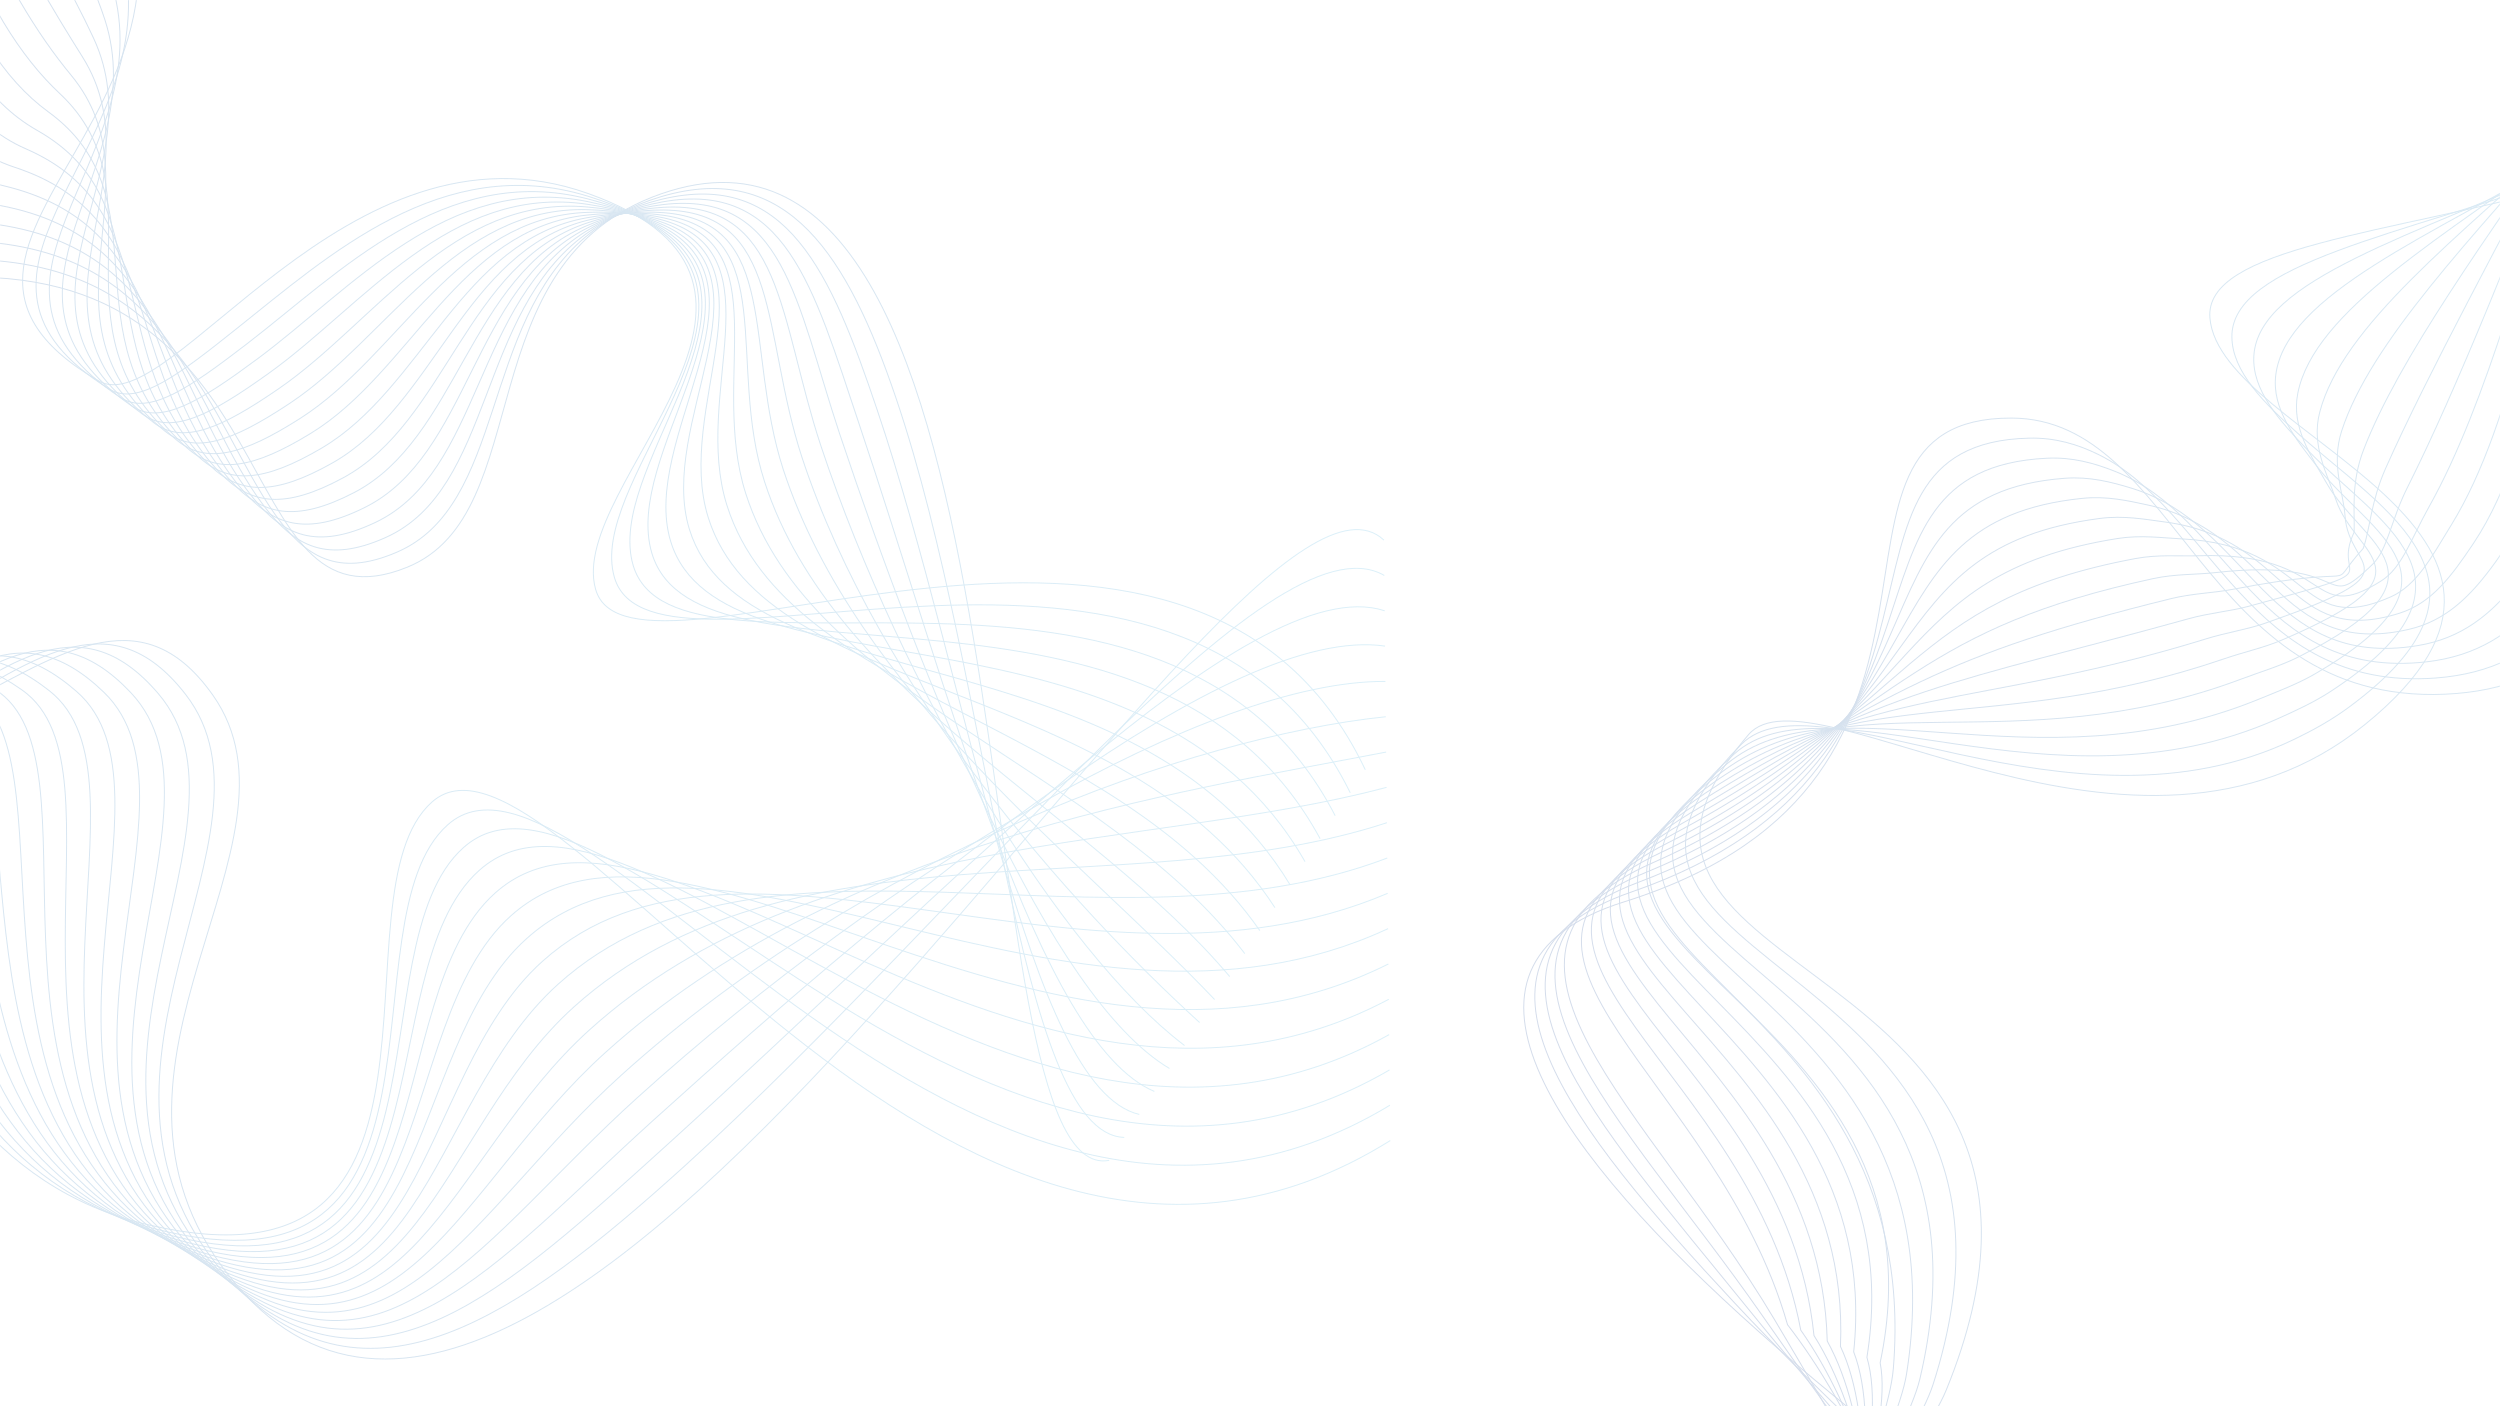 <svg viewBox="0 0 1920 1080" fill="none" xmlns="http://www.w3.org/2000/svg">
<g opacity="0.19">
<mask id="mask0_160_3" style="mask-type:luminance" maskUnits="userSpaceOnUse" x="0" y="0" width="1920" height="1080">
<path d="M1920 0H0V1080H1920V0Z" fill="white"/>
</mask>
<g mask="url(#mask0_160_3)">
<path d="M1950.59 -364.302C1809.86 -337.966 2251.44 516.971 1877.71 533.153C1690.86 541.243 1673.04 321.417 1544.88 321.083C1367.29 320.619 1549.83 597.756 1247.09 692.69C931.276 791.729 1690.91 1278.11 1690.91 1278.11" stroke="url(#paint0_linear_160_3)" stroke-width="0.75" stroke-miterlimit="10"/>
<path d="M1970.61 -351.077C1853.27 -309.23 2119.82 300.536 1967.11 474.91C1944.44 500.794 1913.8 517.472 1870.73 520.711C1727.52 531.482 1697.62 391.309 1611.59 349.064C1595.64 341.235 1578.46 336.038 1558.46 336.497C1381.17 340.57 1538.18 586.53 1252.73 685.13C1102.66 736.968 1207.44 866.755 1332.2 1000.68C1468.62 1147.13 1656.5 1295.18 1655.75 1299.81" stroke="url(#paint1_linear_160_3)" stroke-width="0.75" stroke-miterlimit="10"/>
<path d="M1990.64 -337.853C1878.69 -277.127 2091.61 289.259 1950.24 460.505C1928.95 486.295 1902.14 503.873 1863.76 508.27C1734.51 523.073 1712.65 397.075 1624.38 362.023C1608.49 355.711 1591.65 350.951 1572.04 351.912C1395.01 360.59 1526.69 576.452 1258.36 677.57C1105.74 735.086 1227.13 862.214 1342.36 1004.86C1461.71 1152.62 1622.09 1312.26 1620.59 1321.51" stroke="url(#paint2_linear_160_3)" stroke-width="0.75" stroke-miterlimit="10"/>
<path d="M2010.66 -324.628C1904.11 -245.024 2063.45 278.125 1933.38 446.1C1913.46 471.816 1890.52 490.289 1856.79 495.828C1741.6 514.742 1728.08 402.802 1637.18 374.983C1621.4 370.153 1604.84 365.875 1585.62 367.327C1408.82 380.686 1515.4 567.453 1264 670.011C1108.65 733.386 1246.23 856.394 1352.52 1009.03C1455.33 1156.67 1587.68 1329.34 1585.43 1343.21" stroke="url(#paint3_linear_160_3)" stroke-width="0.75" stroke-miterlimit="10"/>
<path d="M2030.69 -311.403C1929.53 -212.921 2035.35 267.145 1916.51 431.696C1897.97 457.358 1878.93 476.72 1849.81 483.386C1748.82 506.503 1743.88 408.39 1649.97 387.942C1634.37 384.544 1618.02 380.81 1599.19 382.742C1422.6 400.865 1504.33 559.457 1269.64 662.451C1111.41 731.884 1264.99 849.276 1362.68 1013.21C1449.74 1159.32 1553.26 1346.42 1550.27 1364.91" stroke="url(#paint4_linear_160_3)" stroke-width="0.75" stroke-miterlimit="10"/>
<path d="M2050.72 -298.178C1954.95 -180.819 2007.33 256.329 1899.64 417.291C1882.49 442.922 1867.43 463.161 1842.84 470.945C1756.26 498.352 1760 413.737 1662.77 400.902C1647.39 398.872 1631.2 395.757 1612.77 398.157C1436.36 421.131 1493.51 552.389 1275.27 654.891C1114.07 730.601 1318.65 827.25 1372.83 1017.38C1470.91 1144.42 1518.85 1363.5 1515.11 1386.61" stroke="url(#paint5_linear_160_3)" stroke-width="0.75" stroke-miterlimit="10"/>
<path d="M2070.74 -284.954C1980.37 -148.716 1979.42 245.686 1882.77 402.886C1867.02 428.512 1856.03 449.591 1835.86 458.504C1764.05 490.236 1776.37 418.75 1675.57 413.861C1660.45 413.128 1644.38 410.715 1626.35 413.572C1450.11 441.491 1482.96 546.171 1280.91 647.331C1116.67 729.558 1344.99 818.679 1382.99 1021.55C1469.95 1145.23 1484.44 1380.58 1479.95 1408.32" stroke="url(#paint6_linear_160_3)" stroke-width="0.75" stroke-miterlimit="10"/>
<path d="M2090.77 -271.729C2005.8 -116.613 1951.65 235.219 1865.9 388.481C1851.56 414.127 1844.81 435.954 1828.89 446.062C1772.34 481.96 1792.87 423.356 1688.36 426.82C1673.53 427.312 1657.56 425.685 1639.93 428.987C1463.86 461.951 1472.68 540.725 1286.54 639.771C1119.26 728.786 1371.33 810.109 1393.15 1025.73C1468.99 1146.05 1450.03 1397.65 1444.79 1430.02" stroke="url(#paint7_linear_160_3)" stroke-width="0.75" stroke-miterlimit="10"/>
<path d="M2110.8 -258.504C2031.22 -84.51 1924.05 224.929 1849.04 374.076C1836.11 399.77 1833.8 422.122 1821.91 433.62C1781.16 473.035 1809.4 427.51 1701.16 439.78C1686.62 441.428 1670.74 440.666 1653.5 444.401C1477.61 482.514 1462.67 535.98 1292.18 632.211C1121.88 728.327 1397.67 801.539 1403.31 1029.9C1468.02 1146.87 1415.62 1414.73 1409.63 1451.72" stroke="url(#paint8_linear_160_3)" stroke-width="0.75" stroke-miterlimit="10"/>
<path d="M2130.82 -245.28C2056.64 -52.408 1896.64 214.808 1832.17 359.672C1820.7 385.439 1820.22 406.62 1814.94 421.179C1782.53 457.189 1825.85 431.201 1713.95 452.739C1699.69 455.484 1683.93 455.658 1667.08 459.816C1491.38 503.187 1452.96 531.864 1297.81 624.651C1124.62 728.232 1424.01 792.969 1413.47 1034.08C1467.06 1147.69 1381.21 1431.81 1374.47 1473.42" stroke="url(#paint9_linear_160_3)" stroke-width="0.75" stroke-miterlimit="10"/>
<path d="M2150.85 -232.055C2082.06 -20.305 1869.47 204.84 1815.3 345.267C1805.32 371.133 1808.53 392.79 1807.97 408.737C1789.41 447.993 1842.1 434.449 1726.75 465.698C1712.74 469.493 1697.11 470.66 1680.66 475.231C1505.19 523.971 1443.52 528.309 1303.45 617.091C1127.56 728.573 1450.35 784.398 1423.63 1038.25C1466.1 1148.5 1346.8 1448.89 1339.31 1495.12" stroke="url(#paint10_linear_160_3)" stroke-width="0.75" stroke-miterlimit="10"/>
<path d="M2170.88 -218.83C2107.48 11.797 1842.57 194.997 1798.43 330.862C1789.99 356.85 1799.88 378.504 1800.99 396.296C1803.67 438.972 1858.1 437.302 1739.54 478.658C1725.76 483.466 1710.3 485.673 1694.23 490.646C1519.03 544.869 1434.39 525.248 1309.08 609.532C1130.8 729.449 1476.69 775.828 1433.79 1042.43C1465.13 1149.32 1312.39 1465.97 1304.15 1516.82" stroke="url(#paint11_linear_160_3)" stroke-width="0.75" stroke-miterlimit="10"/>
<path d="M2190.9 -205.605C2132.9 43.9 1815.96 185.239 1781.57 316.457C1774.72 342.583 1787.5 364.186 1794.02 383.854C1808.7 428.136 1873.79 439.826 1752.34 491.617C1738.74 497.415 1723.5 500.696 1707.81 506.061C1532.92 565.884 1425.55 522.615 1314.72 601.972C1134.52 730.996 1503.03 767.258 1443.95 1046.6C1464.17 1150.14 1277.98 1483.05 1268.99 1538.53" stroke="url(#paint12_linear_160_3)" stroke-width="0.75" stroke-miterlimit="10"/>
<path d="M2210.93 -192.381C2158.32 76.003 1789.66 175.512 1764.7 302.052C1759.51 328.325 1775.05 350.307 1787.04 371.413C1813.79 418.469 1889.15 442.096 1765.13 504.576C1751.69 511.351 1736.7 515.727 1721.39 521.476C1546.87 587.014 1417.03 520.34 1320.35 594.412C1138.94 733.408 1478.46 750.13 1454.11 1050.77C1445.99 1151.04 1243.57 1500.12 1233.83 1560.23" stroke="url(#paint13_linear_160_3)" stroke-width="0.75" stroke-miterlimit="10"/>
<path d="M2230.95 -179.156C2183.74 108.106 1763.7 165.746 1747.83 287.647C1744.39 314.062 1762.75 336.661 1780.07 358.971C1819.28 409.474 1904.17 444.19 1777.93 517.536C1764.6 525.281 1749.9 530.767 1734.97 536.891C1560.9 608.26 1408.85 518.341 1325.99 586.852C1144.43 736.961 1513.77 740.57 1464.27 1054.95C1449.21 1150.61 1209.16 1517.2 1198.67 1581.93" stroke="url(#paint14_linear_160_3)" stroke-width="0.75" stroke-miterlimit="10"/>
<path d="M2250.98 -165.931C2209.16 140.208 1738.05 155.86 1730.96 273.243C1729.36 299.781 1750.61 323.096 1773.09 346.53C1825.14 400.775 1918.88 446.175 1790.72 530.495C1777.47 539.213 1763.11 545.814 1748.54 552.306C1575.02 629.619 1401.07 516.518 1331.62 579.292C1151.55 742.059 1551.94 732.887 1474.43 1059.12C1452.61 1150.95 1174.75 1534.28 1163.52 1603.63" stroke="url(#paint15_linear_160_3)" stroke-width="0.75" stroke-miterlimit="10"/>
<path d="M2271.01 -152.707C2234.58 172.311 1712.71 145.766 1714.09 258.838C1714.42 285.463 1738.6 309.545 1766.12 334.088C1831.27 392.184 1933.3 448.112 1803.52 543.454C1790.32 553.151 1776.33 560.867 1762.12 567.72C1589.23 651.087 1393.77 514.728 1337.26 571.732C1161.25 749.276 1592.49 727.446 1484.59 1063.3C1456.05 1152.14 1140.34 1551.36 1128.36 1625.33" stroke="url(#paint16_linear_160_3)" stroke-width="0.75" stroke-miterlimit="10"/>
<path d="M2291.03 -139.482C2260 204.414 1687.62 135.373 1697.23 244.433C1705.24 335.452 2001.79 406 1816.31 556.414C1639.53 699.786 1390.64 508.599 1342.89 564.172C1175.18 759.382 1634.73 724.407 1494.75 1067.47C1459.35 1154.22 1105.93 1568.44 1093.2 1647.03" stroke="url(#paint17_linear_160_3)" stroke-width="0.75" stroke-miterlimit="10"/>
<path d="M851.837 891.17C732.406 913.45 807.535 43.914 507.534 148.937C357.546 201.444 413.74 394.591 312.747 435.622C172.796 492.481 228.227 198.087 -40.934 213.372C-321.73 229.319 122.095 -427.012 122.095 -427.012" stroke="url(#paint18_linear_160_3)" stroke-width="0.75" stroke-miterlimit="10"/>
<path d="M863.409 873.524C780.201 870.9 761.816 522.418 688.065 305.548C651.374 197.45 605.309 122.123 507.846 150.995C484.399 157.941 465.544 168.612 449.927 181.738C368.926 249.818 388.443 388.392 304.553 424.176C258.862 443.802 234.059 427.128 211.358 395.242C161.011 324.522 138.168 197.08 -32.257 199.213C-103.539 200.105 -127.337 155.489 -123.075 88.616C-111.874 -87.109 89.491 -430.637 87.423 -434.342" stroke="url(#paint19_linear_160_3)" stroke-width="0.75" stroke-miterlimit="10"/>
<path d="M874.981 855.878C788.575 835.703 744.496 524.056 673.65 314.736C638.037 209.115 604.16 129.99 508.159 153.053C485.32 158.54 466.358 167.843 450.036 179.668C366.488 240.196 379.241 375.42 296.358 412.729C250.771 433.25 225.953 419.134 202.88 388.822C147.582 316.173 136.387 191.07 -23.58 185.054C-90.403 182.541 -114.963 137.963 -113.216 71.515C-108.78 -97.179 56.887 -434.262 52.751 -441.672" stroke="url(#paint20_linear_160_3)" stroke-width="0.75" stroke-miterlimit="10"/>
<path d="M886.553 838.232C796.948 800.507 727.176 525.694 659.235 323.924C624.7 220.78 603.118 137.89 508.471 155.111C486.265 159.152 467.203 167.075 450.145 177.598C364.214 230.607 370.087 362.571 288.164 401.282C242.705 422.763 217.728 411.198 194.403 382.402C133.997 307.827 134.741 185.081 -14.903 170.895C-77.218 164.988 -102.535 120.526 -103.357 54.414C-105.366 -107.09 24.283 -437.887 18.078 -449.002" stroke="url(#paint21_linear_160_3)" stroke-width="0.75" stroke-miterlimit="10"/>
<path d="M898.125 820.586C805.322 765.311 709.857 527.331 644.82 333.112C611.363 232.445 602.182 145.844 508.784 157.169C487.232 159.783 468.079 166.315 450.253 175.528C362.1 221.086 360.937 349.737 279.969 389.835C234.642 412.283 209.402 403.32 185.925 375.982C120.259 299.515 133.25 179.142 -6.226 156.736C-63.977 147.459 -90.037 103.173 -93.499 37.312C-101.602 -116.859 -8.321 -441.512 -16.594 -456.332" stroke="url(#paint22_linear_160_3)" stroke-width="0.75" stroke-miterlimit="10"/>
<path d="M909.697 802.94C813.696 730.114 692.537 528.969 630.405 342.3C598.026 244.11 601.348 153.878 509.097 159.227C488.222 160.438 468.984 165.572 450.362 173.458C360.132 211.668 351.793 336.918 271.775 378.389C226.581 401.812 200.99 395.497 177.447 369.562C106.369 291.262 131.931 173.294 2.451 142.577C-50.675 129.973 -77.453 85.896 -83.64 20.212C-97.461 -126.512 -40.925 -445.137 -51.266 -463.661" stroke="url(#paint23_linear_160_3)" stroke-width="0.75" stroke-miterlimit="10"/>
<path d="M921.269 785.294C822.069 694.918 675.217 530.607 615.989 351.489C584.689 255.774 600.604 162.018 509.409 161.285C489.23 161.123 469.913 164.852 450.471 171.388C358.284 202.379 342.653 324.112 263.58 366.942C218.523 391.348 192.506 387.725 168.969 363.142C92.329 283.096 130.79 167.595 11.127 128.417C-37.312 112.558 -64.763 68.681 -73.781 3.11C-92.925 -136.079 -73.529 -448.762 -85.938 -470.991" stroke="url(#paint24_linear_160_3)" stroke-width="0.75" stroke-miterlimit="10"/>
<path d="M932.841 767.648C830.443 659.722 657.897 532.245 601.574 360.677C571.352 267.439 599.93 170.293 509.722 163.343C490.253 161.844 470.86 164.161 450.58 169.318C356.524 193.237 333.52 311.321 255.386 355.495C210.468 380.891 183.963 380.002 160.491 356.722C78.138 275.041 129.809 162.118 19.804 114.258C-23.898 95.245 -51.948 51.511 -63.923 -13.991C-87.982 -145.597 -106.133 -452.386 -120.611 -478.321" stroke="url(#paint25_linear_160_3)" stroke-width="0.75" stroke-miterlimit="10"/>
<path d="M944.413 750.002C838.816 624.525 640.237 533.994 587.159 369.865C557.828 279.164 599.296 178.726 510.035 165.401C491.283 162.602 471.817 163.501 450.688 167.248C354.815 184.248 324.393 298.542 247.192 344.049C202.416 370.442 175.37 372.324 152.014 350.302C63.795 267.123 128.93 156.943 28.481 100.099C-10.457 78.064 -38.984 34.365 -54.064 -31.092C-82.632 -155.103 -138.737 -456.011 -155.283 -485.651" stroke="url(#paint26_linear_160_3)" stroke-width="0.75" stroke-miterlimit="10"/>
<path d="M955.985 732.356C847.19 589.329 622.907 535.634 572.744 379.053C544.481 290.832 598.664 187.338 510.347 167.46C492.313 163.4 472.778 162.876 450.797 165.178C353.121 175.408 315.273 285.776 238.997 332.602C194.369 360 166.736 364.689 143.536 343.882C49.299 259.367 128.047 152.139 37.158 85.94C2.97 61.04 -25.851 17.215 -44.205 -48.193C-76.882 -164.641 -171.342 -459.636 -189.955 -492.98" stroke="url(#paint27_linear_160_3)" stroke-width="0.75" stroke-miterlimit="10"/>
<path d="M967.557 714.71C855.563 554.133 605.587 537.271 558.329 388.241C531.14 302.497 597.993 196.137 510.66 169.518C493.335 164.237 473.737 162.283 450.906 163.108C351.411 166.704 306.161 273.021 230.803 321.155C186.326 349.565 158.071 357.095 135.058 337.462C34.649 251.799 127.004 147.733 45.835 71.781C16.33 44.173 -12.523 0.027 -34.346 -65.295C-70.75 -174.258 -203.946 -463.261 -224.627 -500.31" stroke="url(#paint28_linear_160_3)" stroke-width="0.75" stroke-miterlimit="10"/>
<path d="M979.129 697.064C863.937 518.936 588.277 538.905 543.914 397.429C517.804 314.161 597.238 205.12 510.973 171.576C494.341 165.108 474.686 161.72 451.015 161.038C349.659 158.119 297.056 260.277 222.608 309.709C178.288 339.136 149.38 349.539 126.58 331.042C19.844 244.447 125.624 143.683 54.512 57.622C29.569 27.435 1.021 -17.238 -24.488 -82.396C-64.266 -184 -236.55 -466.886 -259.3 -507.64" stroke="url(#paint29_linear_160_3)" stroke-width="0.75" stroke-miterlimit="10"/>
<path d="M990.701 679.418C872.311 483.74 570.978 540.535 529.499 406.617C504.475 325.823 596.357 214.274 511.286 173.634C495.324 166.008 475.621 161.183 451.123 158.968C347.847 149.631 287.961 247.544 214.414 298.262C170.256 328.714 140.67 342.019 118.102 324.622C4.882 237.34 123.762 139.862 63.189 43.463C42.646 10.77 14.803 -34.629 -14.629 -99.497C-57.47 -193.916 -269.154 -470.511 -293.972 -514.97" stroke="url(#paint30_linear_160_3)" stroke-width="0.75" stroke-miterlimit="10"/>
<path d="M1002.27 661.772C880.684 448.544 553.691 542.161 515.084 415.805C491.153 337.482 595.317 223.571 511.598 175.692C496.278 166.93 476.541 160.668 451.232 156.898C345.964 141.219 278.874 234.82 206.219 286.816C162.229 318.298 131.948 334.534 109.625 318.202C-10.237 230.505 121.354 136.091 71.865 29.304C55.553 -5.895 28.84 -52.197 -4.77 -116.598C-50.414 -204.056 -301.758 -474.135 -328.644 -522.3" stroke="url(#paint31_linear_160_3)" stroke-width="0.75" stroke-miterlimit="10"/>
<path d="M1013.85 644.126C889.058 413.347 536.419 543.784 500.669 424.993C477.841 349.139 594.096 232.977 511.911 177.75C497.2 167.864 477.443 160.17 451.341 154.828C344.004 132.863 269.796 222.104 198.025 275.369C154.207 307.888 123.218 327.083 101.147 311.782C-25.512 223.975 118.445 132.187 80.543 15.144C68.312 -22.624 43.139 -70.003 5.088 -133.699C-43.16 -214.467 -334.362 -477.76 -363.316 -529.629" stroke="url(#paint32_linear_160_3)" stroke-width="0.75" stroke-miterlimit="10"/>
<path d="M1025.42 626.479C897.431 378.151 519.339 545.349 486.254 434.181C464.657 360.757 592.685 242.45 512.223 179.808C498.09 168.804 478.328 159.684 451.449 152.758C341.966 124.546 260.727 209.397 189.83 263.922C146.192 297.483 114.487 319.663 92.669 305.362C-40.941 217.78 115.159 128.02 89.219 0.985C80.961 -39.458 57.697 -88.108 14.947 -150.801C-35.782 -225.193 -366.966 -481.385 -397.989 -536.959" stroke="url(#paint33_linear_160_3)" stroke-width="0.75" stroke-miterlimit="10"/>
<path d="M1036.99 608.833C905.805 342.955 502.019 546.987 471.839 443.369C451.321 372.422 591.088 251.952 512.536 181.866C498.948 169.742 479.195 159.208 451.558 150.688C339.854 116.252 251.732 196.779 181.636 252.475C138.223 287.135 105.759 312.275 84.191 298.942C-56.519 211.954 111.648 123.533 97.896 -13.174C93.547 -56.411 72.497 -106.571 24.805 -167.902C-28.36 -236.273 -399.57 -485.01 -432.661 -544.289" stroke="url(#paint34_linear_160_3)" stroke-width="0.75" stroke-miterlimit="10"/>
<path d="M1048.56 591.188C914.178 307.758 484.699 548.625 457.424 452.558C434.66 372.382 646.052 217.931 451.667 148.618C266.382 82.55 131.14 324.737 75.713 292.522C-118.982 179.359 254.729 63.078 34.664 -185.003C-20.983 -247.735 -432.174 -488.635 -467.333 -551.619" stroke="url(#paint35_linear_160_3)" stroke-width="0.75" stroke-miterlimit="10"/>
<path d="M1062.86 414.828C949.057 307.863 427.295 1301.06 175.452 979.276C49.541 818.401 244.317 648.346 163.472 533.879C51.441 375.256 -92.746 732.324 -373.449 529.06C-666.288 317.009 -641.15 1335.23 -641.15 1335.23" stroke="url(#paint36_linear_160_3)" stroke-width="0.75" stroke-miterlimit="10"/>
<path d="M1063.15 441.953C976.168 391.671 742.182 699.432 525.625 895.642C397.526 1011.68 282.084 1091.96 179.508 986.237C176.626 983.267 173.842 980.093 171.061 976.803C38.934 821.45 225.174 639.892 142.544 533.317C24.748 381.387 -101.729 738.112 -377.686 554.269C-429.408 519.811 -471.775 522.054 -506.723 550.116C-659.798 673.026 -678.95 1316.53 -683.758 1319.11" stroke="url(#paint37_linear_160_3)" stroke-width="0.75" stroke-miterlimit="10"/>
<path d="M1063.43 469.079C960.514 435.285 722.542 688.896 513.511 878.159C388.402 991.376 286.839 1087.4 175.462 983.402C172.438 980.578 169.57 977.489 166.669 974.33C28.718 824.137 205.73 631.463 121.615 532.754C-2.286 387.355 -110.553 743.94 -381.922 579.478C-432.512 548.818 -474.768 551.525 -510.549 579.024C-661.389 694.954 -716.751 1297.84 -726.367 1302.99" stroke="url(#paint38_linear_160_3)" stroke-width="0.75" stroke-miterlimit="10"/>
<path d="M1063.72 496.204C944.86 478.898 702.903 678.361 501.396 860.676C379.279 971.078 291.828 1082.77 171.416 980.566C168.257 977.884 165.293 974.889 162.278 971.857C18.249 827.018 185.966 623.097 100.687 532.192C-29.693 393.21 -119.193 749.79 -386.158 604.687C-435.583 577.823 -477.735 581.007 -514.374 607.933C-662.814 717.02 -754.551 1279.14 -768.975 1286.87" stroke="url(#paint39_linear_160_3)" stroke-width="0.75" stroke-miterlimit="10"/>
<path d="M1064 523.33C929.206 522.511 683.263 667.825 489.282 843.193C370.156 950.779 297.028 1078.04 167.37 977.73C164.082 975.187 161.015 972.29 157.887 969.384C7.741 829.913 165.876 614.835 79.758 531.63C-57.496 399.016 -127.621 755.636 -390.394 629.896C-438.616 606.821 -480.673 610.504 -518.199 636.842C-664.084 739.228 -792.352 1260.45 -811.583 1270.75" stroke="url(#paint40_linear_160_3)" stroke-width="0.75" stroke-miterlimit="10"/>
<path d="M1064.29 550.455C913.552 566.125 663.623 657.29 477.168 825.71C361.033 930.48 302.414 1073.16 163.323 974.894C159.912 972.485 156.736 969.691 153.495 966.911C-2.801 832.829 145.461 606.715 58.83 531.067C-85.713 404.85 -135.813 761.442 -394.63 655.105C-441.606 635.805 -483.583 640.021 -522.024 665.75C-665.205 761.582 -830.152 1241.75 -854.192 1254.63" stroke="url(#paint41_linear_160_3)" stroke-width="0.75" stroke-miterlimit="10"/>
<path d="M1064.57 577.581C897.898 609.738 643.983 646.755 465.054 808.227C351.91 910.181 307.96 1068.13 159.277 972.059C155.747 969.778 152.456 967.093 149.104 964.438C-13.376 835.767 124.735 598.776 37.901 530.505C-114.351 410.8 -143.75 767.155 -398.866 680.315C-444.551 664.764 -486.464 669.561 -525.85 694.659C-666.187 784.087 -867.953 1223.06 -896.8 1238.51" stroke="url(#paint42_linear_160_3)" stroke-width="0.75" stroke-miterlimit="10"/>
<path d="M1064.86 604.706C882.244 653.351 624.343 636.219 452.94 790.744C342.787 889.883 313.639 1062.91 155.231 969.223C151.585 967.067 148.176 964.495 144.713 961.965C-23.981 838.733 103.722 591.05 16.973 529.942C-143.406 416.969 -151.424 772.708 -403.102 705.524C-447.448 693.685 -489.317 699.131 -529.675 723.567C-667.043 806.744 -905.753 1204.36 -939.409 1222.39" stroke="url(#paint43_linear_160_3)" stroke-width="0.75" stroke-miterlimit="10"/>
<path d="M1065.15 631.832C866.59 696.965 604.703 625.684 440.825 773.261C333.664 869.584 319.426 1057.51 151.185 966.387C147.426 964.351 143.895 961.897 140.321 959.492C-34.611 841.73 82.458 583.566 -3.955 529.38C-172.862 423.466 -158.846 778.02 -407.338 730.733C-450.302 722.557 -492.141 728.735 -533.5 752.476C-667.782 829.556 -943.554 1185.67 -982.017 1206.27" stroke="url(#paint44_linear_160_3)" stroke-width="0.75" stroke-miterlimit="10"/>
<path d="M1065.43 658.957C850.936 740.578 585.063 615.148 428.711 755.778C324.54 849.285 325.299 1051.92 147.138 963.552C143.268 961.632 139.614 959.301 135.93 957.019C-45.263 844.758 60.986 576.344 -24.884 528.818C-202.686 430.409 -166.055 782.998 -411.574 755.942C-453.118 751.364 -494.937 758.381 -537.325 781.385C-668.417 852.526 -981.354 1166.97 -1024.63 1190.15" stroke="url(#paint45_linear_160_3)" stroke-width="0.75" stroke-miterlimit="10"/>
<path d="M1065.72 686.082C835.282 784.191 565.424 604.613 416.597 738.295C315.417 828.986 331.235 1046.13 143.092 960.716C139.111 958.909 135.332 956.705 131.539 954.546C-55.933 847.821 39.358 569.397 -45.812 528.255C-232.829 437.916 -173.125 787.549 -415.81 781.151C-455.911 780.094 -497.705 788.077 -541.15 810.293C-668.963 875.653 -1019.15 1148.28 -1067.23 1174.03" stroke="url(#paint46_linear_160_3)" stroke-width="0.75" stroke-miterlimit="10"/>
<path d="M1066 713.208C819.628 827.805 545.784 594.078 404.482 720.813C306.294 808.688 337.215 1040.15 139.046 957.88C134.955 956.182 131.05 954.11 127.147 952.073C-66.616 850.92 17.63 562.729 -66.741 527.693C-263.225 446.099 -180.165 791.593 -420.046 806.36C-458.699 808.74 -500.446 817.829 -544.976 839.202C-669.434 898.939 -1056.96 1129.58 -1109.84 1157.91" stroke="url(#paint47_linear_160_3)" stroke-width="0.75" stroke-miterlimit="10"/>
<path d="M1066.29 740.333C803.974 871.418 526.144 583.542 392.368 703.33C297.171 788.389 343.223 1033.99 134.999 955.044C130.799 953.452 126.768 951.515 122.756 949.599C-77.309 854.053 -4.138 556.337 -87.669 527.13C-293.787 455.062 -187.317 795.085 -424.282 831.569C-461.504 837.3 -503.161 847.647 -548.801 868.11C-669.845 922.383 -1094.76 1110.89 -1152.45 1141.79" stroke="url(#paint48_linear_160_3)" stroke-width="0.75" stroke-miterlimit="10"/>
<path d="M1066.57 767.459C788.32 915.031 506.504 573.007 380.254 685.847C288.048 768.09 349.242 1027.65 130.953 952.209C126.643 950.719 122.486 948.922 118.364 947.126C-88.007 857.222 -25.884 550.208 -108.597 526.568C-324.414 464.888 -194.737 798.032 -428.518 856.779C-464.352 865.783 -505.851 877.541 -552.626 897.019C-670.213 945.985 -1132.56 1092.19 -1195.06 1125.67" stroke="url(#paint49_linear_160_3)" stroke-width="0.75" stroke-miterlimit="10"/>
<path d="M1066.86 794.584C772.666 958.645 486.864 562.472 368.14 668.364C278.924 747.791 355.261 1021.14 126.907 949.373C122.487 947.984 118.203 946.329 113.973 944.653C-98.707 860.425 -47.551 544.322 -129.526 526.006C-354.992 475.629 -202.572 800.501 -432.754 881.988C-467.264 894.204 -508.519 907.522 -556.452 925.928C-670.558 969.744 -1170.36 1073.5 -1237.67 1109.55" stroke="url(#paint50_linear_160_3)" stroke-width="0.75" stroke-miterlimit="10"/>
<path d="M1067.15 821.71C757.012 1002.26 467.224 551.936 356.026 650.881C269.801 727.493 361.269 1014.47 122.861 946.537C118.33 945.246 113.921 943.736 109.582 942.18C-109.406 863.661 -69.085 538.653 -150.454 525.443C-385.395 487.303 -210.928 802.613 -436.99 907.197C-470.254 922.586 -511.167 937.602 -560.277 954.836C-670.899 993.659 -1208.16 1054.8 -1280.28 1093.43" stroke="url(#paint51_linear_160_3)" stroke-width="0.75" stroke-miterlimit="10"/>
<path d="M1067.43 848.835C741.358 1045.87 447.584 541.401 343.911 633.398C260.678 707.194 367.257 1007.65 118.814 943.702C114.172 942.507 109.638 941.149 105.19 939.707C-120.18 867.176 -90.438 533.169 -171.383 524.881C-415.502 499.886 -219.856 804.525 -441.226 932.406C-473.331 950.952 -513.801 967.794 -564.102 983.745C-671.259 1017.73 -1245.96 1036.11 -1322.88 1077.31" stroke="url(#paint52_linear_160_3)" stroke-width="0.75" stroke-miterlimit="10"/>
<path d="M1067.72 875.961C725.704 1089.48 427.945 530.866 331.797 615.915C251.555 686.895 373.219 1000.7 114.768 940.866C-131.583 883.834 -109.981 527.903 -192.311 524.318C-481.509 511.728 -157.699 896.826 -567.927 1012.65C-671.661 1041.94 -1283.76 1017.41 -1365.49 1061.19" stroke="url(#paint53_linear_160_3)" stroke-width="0.75" stroke-miterlimit="10"/>
</g>
</g>
<defs>
<linearGradient id="paint0_linear_160_3" x1="1169.62" y1="802.197" x2="2262.09" y2="221.49" gradientUnits="userSpaceOnUse">
<stop stop-color="#184592"/>
<stop offset="0.195" stop-color="#1D539C"/>
<stop offset="0.567" stop-color="#2C79B7"/>
<stop offset="1" stop-color="#41ADDD"/>
</linearGradient>
<linearGradient id="paint1_linear_160_3" x1="1185.52" y1="807.786" x2="2277.99" y2="227.08" gradientUnits="userSpaceOnUse">
<stop stop-color="#184592"/>
<stop offset="0.195" stop-color="#1D539C"/>
<stop offset="0.567" stop-color="#2C79B7"/>
<stop offset="1" stop-color="#41ADDD"/>
</linearGradient>
<linearGradient id="paint2_linear_160_3" x1="1201" y1="813.2" x2="2293.74" y2="232.356" gradientUnits="userSpaceOnUse">
<stop stop-color="#184592"/>
<stop offset="0.195" stop-color="#1D539C"/>
<stop offset="0.567" stop-color="#2C79B7"/>
<stop offset="1" stop-color="#41ADDD"/>
</linearGradient>
<linearGradient id="paint3_linear_160_3" x1="1216.2" y1="818.563" x2="2309.49" y2="237.424" gradientUnits="userSpaceOnUse">
<stop stop-color="#184592"/>
<stop offset="0.195" stop-color="#1D539C"/>
<stop offset="0.567" stop-color="#2C79B7"/>
<stop offset="1" stop-color="#41ADDD"/>
</linearGradient>
<linearGradient id="paint4_linear_160_3" x1="1231.25" y1="824.006" x2="2325.24" y2="242.498" gradientUnits="userSpaceOnUse">
<stop stop-color="#184592"/>
<stop offset="0.195" stop-color="#1D539C"/>
<stop offset="0.567" stop-color="#2C79B7"/>
<stop offset="1" stop-color="#41ADDD"/>
</linearGradient>
<linearGradient id="paint5_linear_160_3" x1="1224.71" y1="840.931" x2="2340.98" y2="247.579" gradientUnits="userSpaceOnUse">
<stop stop-color="#184592"/>
<stop offset="0.195" stop-color="#1D539C"/>
<stop offset="0.567" stop-color="#2C79B7"/>
<stop offset="1" stop-color="#41ADDD"/>
</linearGradient>
<linearGradient id="paint6_linear_160_3" x1="1193.88" y1="870.773" x2="2356.72" y2="252.666" gradientUnits="userSpaceOnUse">
<stop stop-color="#184592"/>
<stop offset="0.195" stop-color="#1D539C"/>
<stop offset="0.567" stop-color="#2C79B7"/>
<stop offset="1" stop-color="#41ADDD"/>
</linearGradient>
<linearGradient id="paint7_linear_160_3" x1="1163.05" y1="900.615" x2="2372.45" y2="257.756" gradientUnits="userSpaceOnUse">
<stop stop-color="#184592"/>
<stop offset="0.195" stop-color="#1D539C"/>
<stop offset="0.567" stop-color="#2C79B7"/>
<stop offset="1" stop-color="#41ADDD"/>
</linearGradient>
<linearGradient id="paint8_linear_160_3" x1="1132.22" y1="930.457" x2="2388.18" y2="262.849" gradientUnits="userSpaceOnUse">
<stop stop-color="#184592"/>
<stop offset="0.195" stop-color="#1D539C"/>
<stop offset="0.567" stop-color="#2C79B7"/>
<stop offset="1" stop-color="#41ADDD"/>
</linearGradient>
<linearGradient id="paint9_linear_160_3" x1="1101.38" y1="960.298" x2="2403.9" y2="267.943" gradientUnits="userSpaceOnUse">
<stop stop-color="#184592"/>
<stop offset="0.195" stop-color="#1D539C"/>
<stop offset="0.567" stop-color="#2C79B7"/>
<stop offset="1" stop-color="#41ADDD"/>
</linearGradient>
<linearGradient id="paint10_linear_160_3" x1="1070.55" y1="990.139" x2="2419.63" y2="273.038" gradientUnits="userSpaceOnUse">
<stop stop-color="#184592"/>
<stop offset="0.195" stop-color="#1D539C"/>
<stop offset="0.567" stop-color="#2C79B7"/>
<stop offset="1" stop-color="#41ADDD"/>
</linearGradient>
<linearGradient id="paint11_linear_160_3" x1="1039.72" y1="1019.98" x2="2435.34" y2="278.133" gradientUnits="userSpaceOnUse">
<stop stop-color="#184592"/>
<stop offset="0.195" stop-color="#1D539C"/>
<stop offset="0.567" stop-color="#2C79B7"/>
<stop offset="1" stop-color="#41ADDD"/>
</linearGradient>
<linearGradient id="paint12_linear_160_3" x1="1008.88" y1="1049.82" x2="2451.06" y2="283.229" gradientUnits="userSpaceOnUse">
<stop stop-color="#184592"/>
<stop offset="0.195" stop-color="#1D539C"/>
<stop offset="0.567" stop-color="#2C79B7"/>
<stop offset="1" stop-color="#41ADDD"/>
</linearGradient>
<linearGradient id="paint13_linear_160_3" x1="978.05" y1="1079.66" x2="2466.78" y2="288.325" gradientUnits="userSpaceOnUse">
<stop stop-color="#184592"/>
<stop offset="0.195" stop-color="#1D539C"/>
<stop offset="0.567" stop-color="#2C79B7"/>
<stop offset="1" stop-color="#41ADDD"/>
</linearGradient>
<linearGradient id="paint14_linear_160_3" x1="947.216" y1="1109.5" x2="2482.49" y2="293.422" gradientUnits="userSpaceOnUse">
<stop stop-color="#184592"/>
<stop offset="0.195" stop-color="#1D539C"/>
<stop offset="0.567" stop-color="#2C79B7"/>
<stop offset="1" stop-color="#41ADDD"/>
</linearGradient>
<linearGradient id="paint15_linear_160_3" x1="916.382" y1="1139.34" x2="2498.2" y2="298.519" gradientUnits="userSpaceOnUse">
<stop stop-color="#184592"/>
<stop offset="0.195" stop-color="#1D539C"/>
<stop offset="0.567" stop-color="#2C79B7"/>
<stop offset="1" stop-color="#41ADDD"/>
</linearGradient>
<linearGradient id="paint16_linear_160_3" x1="885.547" y1="1169.17" x2="2513.91" y2="303.615" gradientUnits="userSpaceOnUse">
<stop stop-color="#184592"/>
<stop offset="0.195" stop-color="#1D539C"/>
<stop offset="0.567" stop-color="#2C79B7"/>
<stop offset="1" stop-color="#41ADDD"/>
</linearGradient>
<linearGradient id="paint17_linear_160_3" x1="854.713" y1="1199.01" x2="2529.63" y2="308.712" gradientUnits="userSpaceOnUse">
<stop stop-color="#184592"/>
<stop offset="0.195" stop-color="#1D539C"/>
<stop offset="0.567" stop-color="#2C79B7"/>
<stop offset="1" stop-color="#41ADDD"/>
</linearGradient>
<linearGradient id="paint18_linear_160_3" x1="-28.64" y1="-343.614" x2="703.675" y2="973.928" gradientUnits="userSpaceOnUse">
<stop stop-color="#184592"/>
<stop offset="0.195" stop-color="#1D539C"/>
<stop offset="0.567" stop-color="#2C79B7"/>
<stop offset="1" stop-color="#41ADDD"/>
</linearGradient>
<linearGradient id="paint19_linear_160_3" x1="-38.13" y1="-364.558" x2="700.539" y2="964.418" gradientUnits="userSpaceOnUse">
<stop stop-color="#184592"/>
<stop offset="0.195" stop-color="#1D539C"/>
<stop offset="0.567" stop-color="#2C79B7"/>
<stop offset="1" stop-color="#41ADDD"/>
</linearGradient>
<linearGradient id="paint20_linear_160_3" x1="-47.348" y1="-386.036" x2="697.834" y2="954.657" gradientUnits="userSpaceOnUse">
<stop stop-color="#184592"/>
<stop offset="0.195" stop-color="#1D539C"/>
<stop offset="0.567" stop-color="#2C79B7"/>
<stop offset="1" stop-color="#41ADDD"/>
</linearGradient>
<linearGradient id="paint21_linear_160_3" x1="-55.994" y1="-407.832" x2="695.7" y2="944.576" gradientUnits="userSpaceOnUse">
<stop stop-color="#184592"/>
<stop offset="0.195" stop-color="#1D539C"/>
<stop offset="0.567" stop-color="#2C79B7"/>
<stop offset="1" stop-color="#41ADDD"/>
</linearGradient>
<linearGradient id="paint22_linear_160_3" x1="-63.984" y1="-429.992" x2="694.223" y2="934.134" gradientUnits="userSpaceOnUse">
<stop stop-color="#184592"/>
<stop offset="0.195" stop-color="#1D539C"/>
<stop offset="0.567" stop-color="#2C79B7"/>
<stop offset="1" stop-color="#41ADDD"/>
</linearGradient>
<linearGradient id="paint23_linear_160_3" x1="-71.315" y1="-452.519" x2="693.408" y2="923.33" gradientUnits="userSpaceOnUse">
<stop stop-color="#184592"/>
<stop offset="0.195" stop-color="#1D539C"/>
<stop offset="0.567" stop-color="#2C79B7"/>
<stop offset="1" stop-color="#41ADDD"/>
</linearGradient>
<linearGradient id="paint24_linear_160_3" x1="-70.732" y1="-479.444" x2="700.509" y2="908.133" gradientUnits="userSpaceOnUse">
<stop stop-color="#184592"/>
<stop offset="0.195" stop-color="#1D539C"/>
<stop offset="0.567" stop-color="#2C79B7"/>
<stop offset="1" stop-color="#41ADDD"/>
</linearGradient>
<linearGradient id="paint25_linear_160_3" x1="-65.622" y1="-508.886" x2="712.141" y2="890.424" gradientUnits="userSpaceOnUse">
<stop stop-color="#184592"/>
<stop offset="0.195" stop-color="#1D539C"/>
<stop offset="0.567" stop-color="#2C79B7"/>
<stop offset="1" stop-color="#41ADDD"/>
</linearGradient>
<linearGradient id="paint26_linear_160_3" x1="-60.907" y1="-538.107" x2="723.379" y2="872.939" gradientUnits="userSpaceOnUse">
<stop stop-color="#184592"/>
<stop offset="0.195" stop-color="#1D539C"/>
<stop offset="0.567" stop-color="#2C79B7"/>
<stop offset="1" stop-color="#41ADDD"/>
</linearGradient>
<linearGradient id="paint27_linear_160_3" x1="-66.389" y1="-561.662" x2="724.422" y2="861.124" gradientUnits="userSpaceOnUse">
<stop stop-color="#184592"/>
<stop offset="0.195" stop-color="#1D539C"/>
<stop offset="0.567" stop-color="#2C79B7"/>
<stop offset="1" stop-color="#41ADDD"/>
</linearGradient>
<linearGradient id="paint28_linear_160_3" x1="-71.914" y1="-585.192" x2="725.424" y2="849.335" gradientUnits="userSpaceOnUse">
<stop stop-color="#184592"/>
<stop offset="0.195" stop-color="#1D539C"/>
<stop offset="0.567" stop-color="#2C79B7"/>
<stop offset="1" stop-color="#41ADDD"/>
</linearGradient>
<linearGradient id="paint29_linear_160_3" x1="-77.487" y1="-608.696" x2="726.378" y2="837.576" gradientUnits="userSpaceOnUse">
<stop stop-color="#184592"/>
<stop offset="0.195" stop-color="#1D539C"/>
<stop offset="0.567" stop-color="#2C79B7"/>
<stop offset="1" stop-color="#41ADDD"/>
</linearGradient>
<linearGradient id="paint30_linear_160_3" x1="-83.115" y1="-632.169" x2="727.279" y2="825.849" gradientUnits="userSpaceOnUse">
<stop stop-color="#184592"/>
<stop offset="0.195" stop-color="#1D539C"/>
<stop offset="0.567" stop-color="#2C79B7"/>
<stop offset="1" stop-color="#41ADDD"/>
</linearGradient>
<linearGradient id="paint31_linear_160_3" x1="-88.8" y1="-655.61" x2="728.123" y2="814.154" gradientUnits="userSpaceOnUse">
<stop stop-color="#184592"/>
<stop offset="0.195" stop-color="#1D539C"/>
<stop offset="0.567" stop-color="#2C79B7"/>
<stop offset="1" stop-color="#41ADDD"/>
</linearGradient>
<linearGradient id="paint32_linear_160_3" x1="-94.535" y1="-679.024" x2="728.922" y2="802.496" gradientUnits="userSpaceOnUse">
<stop stop-color="#184592"/>
<stop offset="0.195" stop-color="#1D539C"/>
<stop offset="0.567" stop-color="#2C79B7"/>
<stop offset="1" stop-color="#41ADDD"/>
</linearGradient>
<linearGradient id="paint33_linear_160_3" x1="-101.147" y1="-701.95" x2="728.847" y2="791.332" gradientUnits="userSpaceOnUse">
<stop stop-color="#184592"/>
<stop offset="0.195" stop-color="#1D539C"/>
<stop offset="0.567" stop-color="#2C79B7"/>
<stop offset="1" stop-color="#41ADDD"/>
</linearGradient>
<linearGradient id="paint34_linear_160_3" x1="-115.875" y1="-720.366" x2="720.657" y2="784.678" gradientUnits="userSpaceOnUse">
<stop stop-color="#184592"/>
<stop offset="0.195" stop-color="#1D539C"/>
<stop offset="0.567" stop-color="#2C79B7"/>
<stop offset="1" stop-color="#41ADDD"/>
</linearGradient>
<linearGradient id="paint35_linear_160_3" x1="-130.575" y1="-738.796" x2="712.493" y2="778.008" gradientUnits="userSpaceOnUse">
<stop stop-color="#184592"/>
<stop offset="0.195" stop-color="#1D539C"/>
<stop offset="0.567" stop-color="#2C79B7"/>
<stop offset="1" stop-color="#41ADDD"/>
</linearGradient>
<linearGradient id="paint36_linear_160_3" x1="-727.755" y1="1200.26" x2="900.525" y2="160.042" gradientUnits="userSpaceOnUse">
<stop stop-color="#184592"/>
<stop offset="0.195" stop-color="#1D539C"/>
<stop offset="0.567" stop-color="#2C79B7"/>
<stop offset="1" stop-color="#41ADDD"/>
</linearGradient>
<linearGradient id="paint37_linear_160_3" x1="-749.094" y1="1216.89" x2="889.756" y2="169.921" gradientUnits="userSpaceOnUse">
<stop stop-color="#184592"/>
<stop offset="0.195" stop-color="#1D539C"/>
<stop offset="0.567" stop-color="#2C79B7"/>
<stop offset="1" stop-color="#41ADDD"/>
</linearGradient>
<linearGradient id="paint38_linear_160_3" x1="-770.242" y1="1234.36" x2="879.415" y2="180.491" gradientUnits="userSpaceOnUse">
<stop stop-color="#184592"/>
<stop offset="0.195" stop-color="#1D539C"/>
<stop offset="0.567" stop-color="#2C79B7"/>
<stop offset="1" stop-color="#41ADDD"/>
</linearGradient>
<linearGradient id="paint39_linear_160_3" x1="-790.914" y1="1252.58" x2="869.547" y2="191.806" gradientUnits="userSpaceOnUse">
<stop stop-color="#184592"/>
<stop offset="0.195" stop-color="#1D539C"/>
<stop offset="0.567" stop-color="#2C79B7"/>
<stop offset="1" stop-color="#41ADDD"/>
</linearGradient>
<linearGradient id="paint40_linear_160_3" x1="-810.611" y1="1272.32" x2="860.657" y2="204.646" gradientUnits="userSpaceOnUse">
<stop stop-color="#184592"/>
<stop offset="0.195" stop-color="#1D539C"/>
<stop offset="0.567" stop-color="#2C79B7"/>
<stop offset="1" stop-color="#41ADDD"/>
</linearGradient>
<linearGradient id="paint41_linear_160_3" x1="-821.326" y1="1306.13" x2="860.755" y2="231.544" gradientUnits="userSpaceOnUse">
<stop stop-color="#184592"/>
<stop offset="0.195" stop-color="#1D539C"/>
<stop offset="0.567" stop-color="#2C79B7"/>
<stop offset="1" stop-color="#41ADDD"/>
</linearGradient>
<linearGradient id="paint42_linear_160_3" x1="-832.059" y1="1339.9" x2="860.838" y2="258.407" gradientUnits="userSpaceOnUse">
<stop stop-color="#184592"/>
<stop offset="0.195" stop-color="#1D539C"/>
<stop offset="0.567" stop-color="#2C79B7"/>
<stop offset="1" stop-color="#41ADDD"/>
</linearGradient>
<linearGradient id="paint43_linear_160_3" x1="-842.819" y1="1373.64" x2="860.9" y2="285.229" gradientUnits="userSpaceOnUse">
<stop stop-color="#184592"/>
<stop offset="0.195" stop-color="#1D539C"/>
<stop offset="0.567" stop-color="#2C79B7"/>
<stop offset="1" stop-color="#41ADDD"/>
</linearGradient>
<linearGradient id="paint44_linear_160_3" x1="-853.62" y1="1407.31" x2="860.924" y2="311.983" gradientUnits="userSpaceOnUse">
<stop stop-color="#184592"/>
<stop offset="0.195" stop-color="#1D539C"/>
<stop offset="0.567" stop-color="#2C79B7"/>
<stop offset="1" stop-color="#41ADDD"/>
</linearGradient>
<linearGradient id="paint45_linear_160_3" x1="-864.517" y1="1440.82" x2="860.855" y2="338.585" gradientUnits="userSpaceOnUse">
<stop stop-color="#184592"/>
<stop offset="0.195" stop-color="#1D539C"/>
<stop offset="0.567" stop-color="#2C79B7"/>
<stop offset="1" stop-color="#41ADDD"/>
</linearGradient>
<linearGradient id="paint46_linear_160_3" x1="-881.726" y1="1464.46" x2="854.476" y2="355.304" gradientUnits="userSpaceOnUse">
<stop stop-color="#184592"/>
<stop offset="0.195" stop-color="#1D539C"/>
<stop offset="0.567" stop-color="#2C79B7"/>
<stop offset="1" stop-color="#41ADDD"/>
</linearGradient>
<linearGradient id="paint47_linear_160_3" x1="-900.962" y1="1484.93" x2="846.071" y2="368.85" gradientUnits="userSpaceOnUse">
<stop stop-color="#184592"/>
<stop offset="0.195" stop-color="#1D539C"/>
<stop offset="0.567" stop-color="#2C79B7"/>
<stop offset="1" stop-color="#41ADDD"/>
</linearGradient>
<linearGradient id="paint48_linear_160_3" x1="-921.952" y1="1502.65" x2="835.915" y2="379.65" gradientUnits="userSpaceOnUse">
<stop stop-color="#184592"/>
<stop offset="0.195" stop-color="#1D539C"/>
<stop offset="0.567" stop-color="#2C79B7"/>
<stop offset="1" stop-color="#41ADDD"/>
</linearGradient>
<linearGradient id="paint49_linear_160_3" x1="-948.533" y1="1511.62" x2="820.168" y2="381.695" gradientUnits="userSpaceOnUse">
<stop stop-color="#184592"/>
<stop offset="0.195" stop-color="#1D539C"/>
<stop offset="0.567" stop-color="#2C79B7"/>
<stop offset="1" stop-color="#41ADDD"/>
</linearGradient>
<linearGradient id="paint50_linear_160_3" x1="-975.116" y1="1520.58" x2="804.421" y2="383.74" gradientUnits="userSpaceOnUse">
<stop stop-color="#184592"/>
<stop offset="0.195" stop-color="#1D539C"/>
<stop offset="0.567" stop-color="#2C79B7"/>
<stop offset="1" stop-color="#41ADDD"/>
</linearGradient>
<linearGradient id="paint51_linear_160_3" x1="-1001.7" y1="1529.55" x2="788.676" y2="385.784" gradientUnits="userSpaceOnUse">
<stop stop-color="#184592"/>
<stop offset="0.195" stop-color="#1D539C"/>
<stop offset="0.567" stop-color="#2C79B7"/>
<stop offset="1" stop-color="#41ADDD"/>
</linearGradient>
<linearGradient id="paint52_linear_160_3" x1="-1028.28" y1="1538.52" x2="772.931" y2="387.827" gradientUnits="userSpaceOnUse">
<stop stop-color="#184592"/>
<stop offset="0.195" stop-color="#1D539C"/>
<stop offset="0.567" stop-color="#2C79B7"/>
<stop offset="1" stop-color="#41ADDD"/>
</linearGradient>
<linearGradient id="paint53_linear_160_3" x1="-1054.86" y1="1547.48" x2="757.187" y2="389.871" gradientUnits="userSpaceOnUse">
<stop stop-color="#184592"/>
<stop offset="0.195" stop-color="#1D539C"/>
<stop offset="0.567" stop-color="#2C79B7"/>
<stop offset="1" stop-color="#41ADDD"/>
</linearGradient>
</defs>
</svg>
